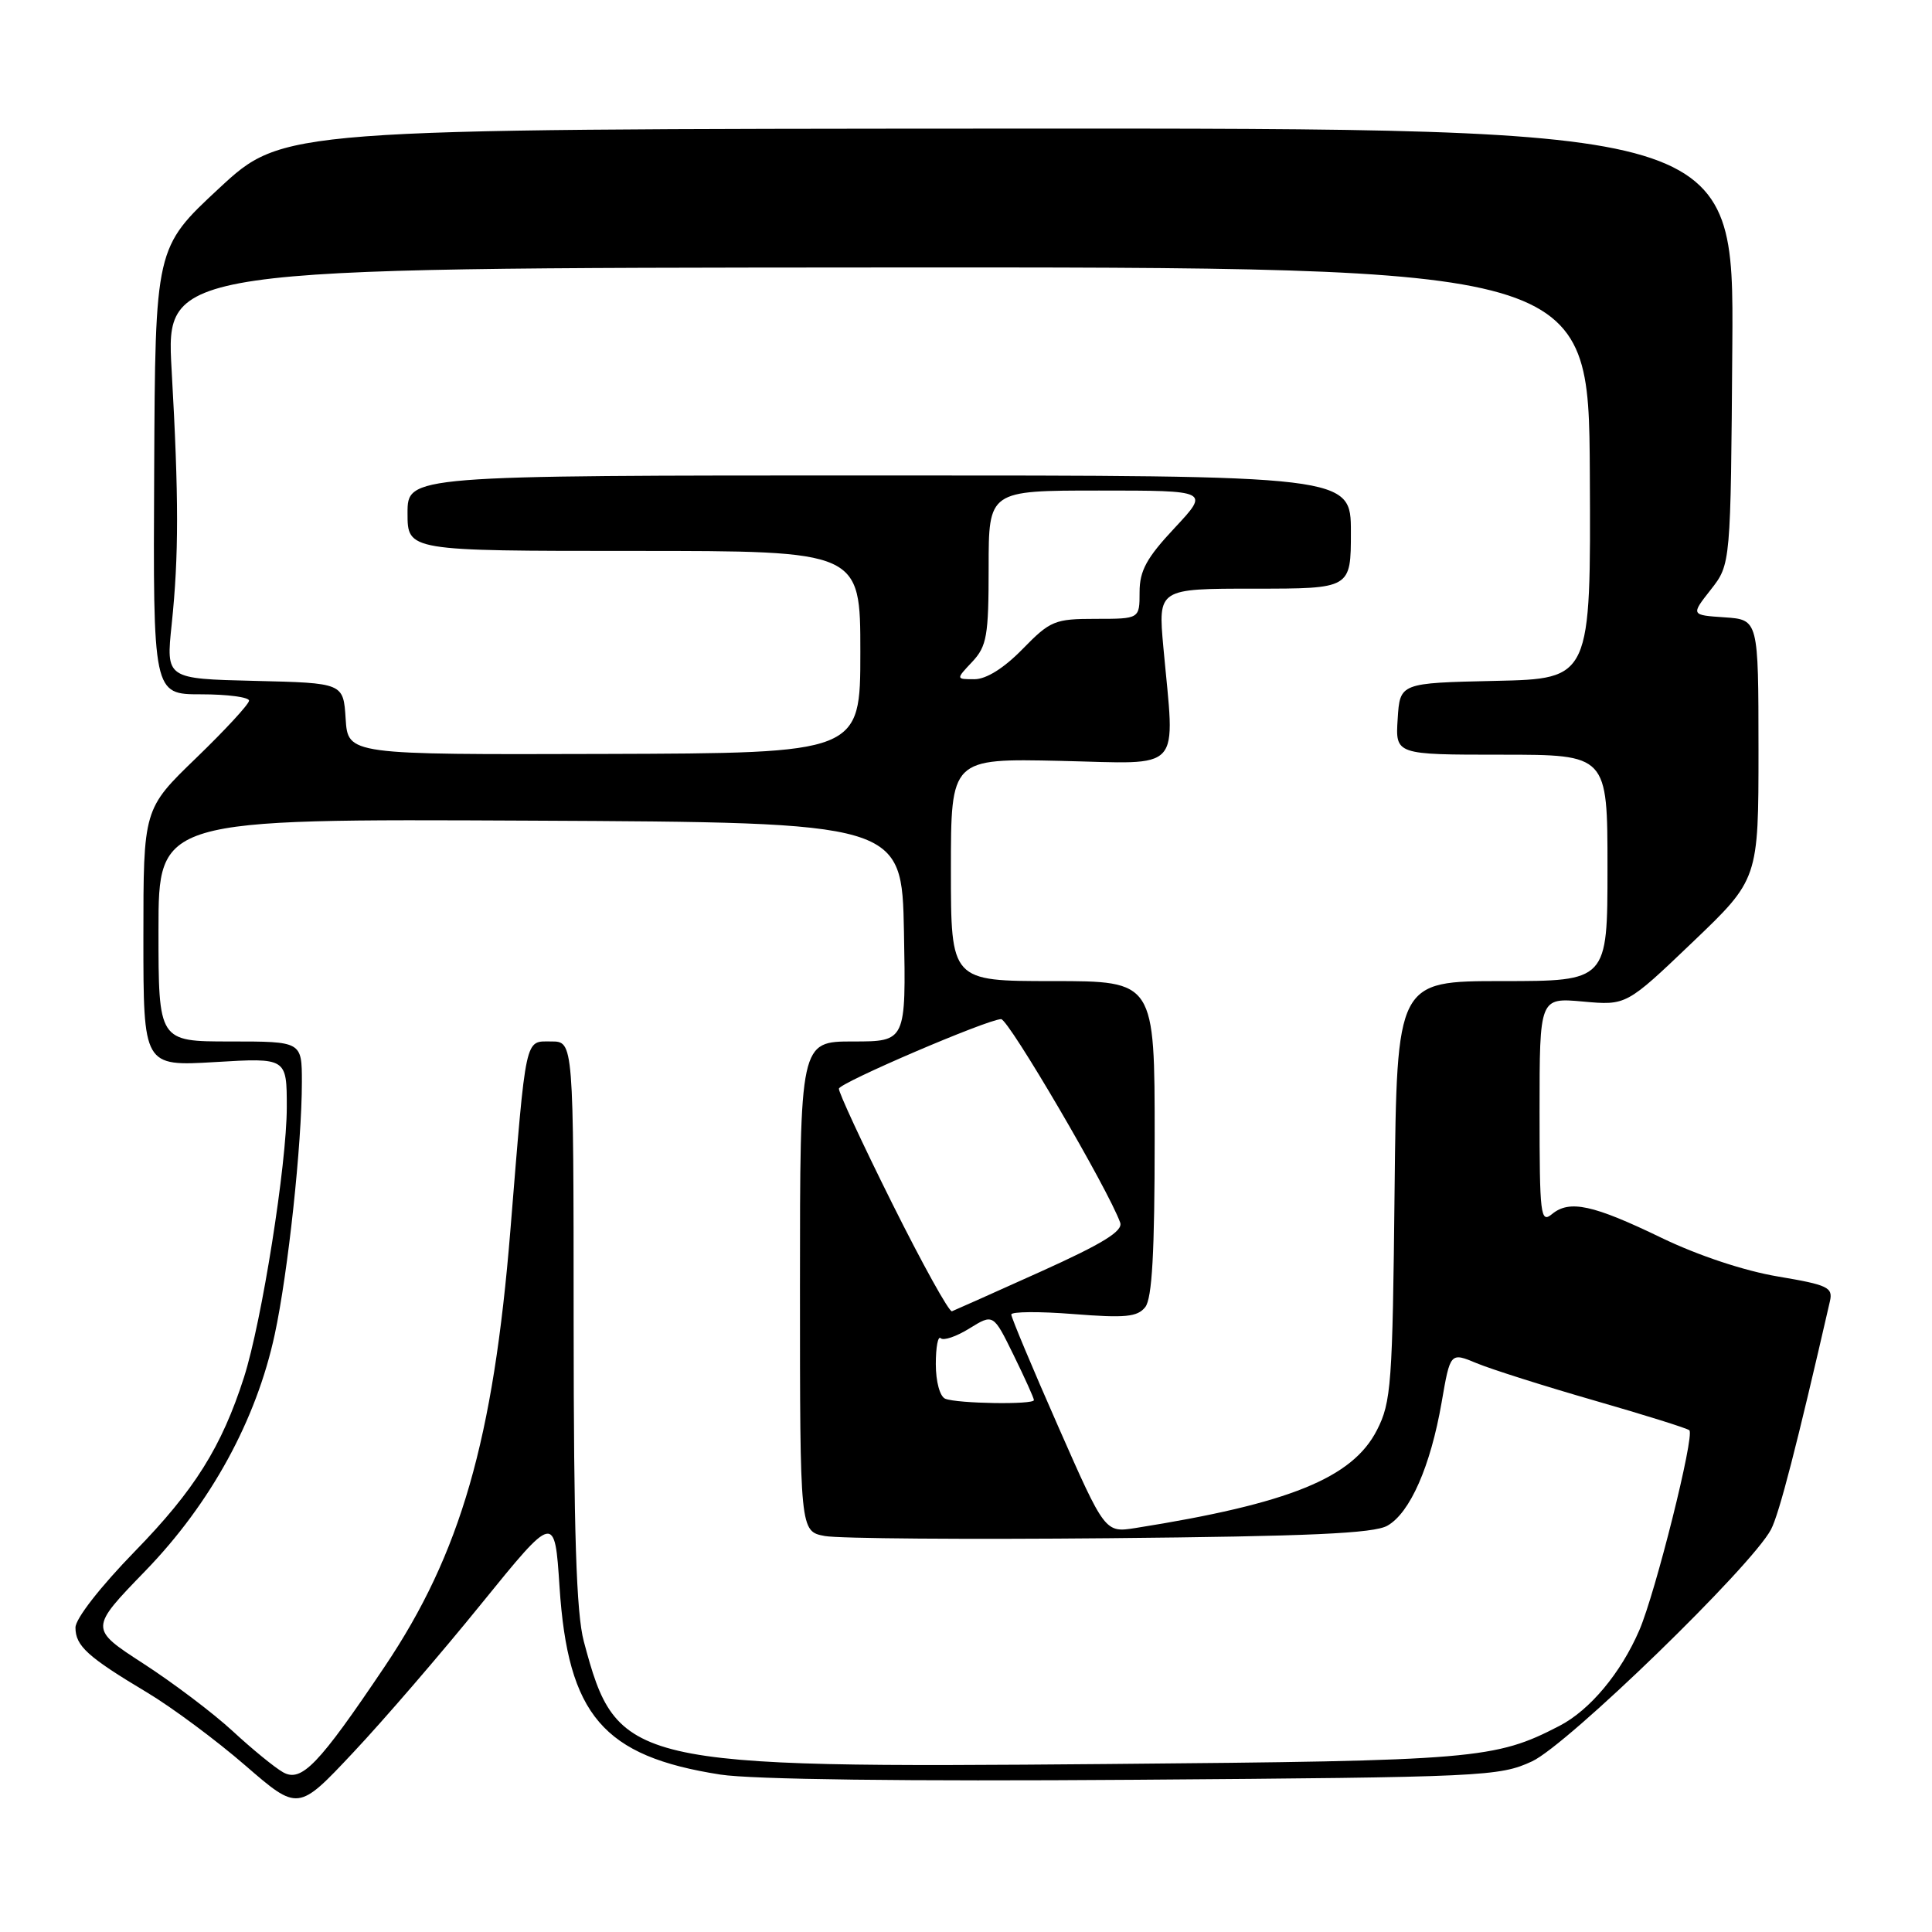 <?xml version="1.0" encoding="UTF-8" standalone="no"?>
<!DOCTYPE svg PUBLIC "-//W3C//DTD SVG 1.1//EN" "http://www.w3.org/Graphics/SVG/1.1/DTD/svg11.dtd" >
<svg xmlns="http://www.w3.org/2000/svg" xmlns:xlink="http://www.w3.org/1999/xlink" version="1.1" viewBox="0 0 256 256">
 <g >
 <path fill="currentColor"
d=" M 63.78 212.51 C 73.50 200.53 73.50 200.53 74.14 210.25 C 75.25 227.27 79.91 232.72 95.45 235.14 C 99.65 235.79 120.04 236.05 150.32 235.83 C 196.62 235.49 198.68 235.39 203.00 233.39 C 207.70 231.22 232.12 207.52 234.67 202.66 C 235.76 200.58 238.10 191.50 242.47 172.44 C 242.90 170.58 242.22 170.26 235.57 169.14 C 231.14 168.40 224.99 166.35 220.20 164.04 C 211.08 159.63 207.97 158.95 205.64 160.88 C 204.13 162.13 204.00 161.03 204.00 147.22 C 204.00 132.19 204.00 132.19 209.75 132.71 C 215.50 133.23 215.50 133.23 224.26 124.86 C 233.01 116.50 233.01 116.50 233.01 99.30 C 233.00 82.11 233.00 82.11 228.52 81.80 C 224.04 81.50 224.04 81.50 226.69 78.13 C 229.33 74.76 229.33 74.76 229.54 45.88 C 229.75 17.00 229.75 17.00 133.62 17.04 C 37.50 17.09 37.50 17.09 29.03 24.95 C 20.57 32.81 20.57 32.81 20.43 62.40 C 20.28 92.00 20.28 92.00 26.64 92.00 C 30.14 92.00 33.00 92.38 33.00 92.84 C 33.00 93.30 29.85 96.71 26.00 100.43 C 19.00 107.19 19.00 107.19 19.00 124.24 C 19.00 141.29 19.00 141.29 28.50 140.73 C 38.00 140.16 38.00 140.16 38.00 146.72 C 38.00 154.25 34.69 175.12 32.33 182.50 C 29.37 191.72 25.78 197.45 17.86 205.57 C 13.29 210.27 10.00 214.48 10.00 215.66 C 10.00 218.09 11.60 219.55 19.50 224.27 C 22.80 226.25 28.65 230.59 32.50 233.93 C 39.50 239.99 39.50 239.99 46.78 232.24 C 50.79 227.98 58.44 219.11 63.78 212.51 Z  M 37.50 234.83 C 36.40 234.21 33.39 231.75 30.82 229.37 C 28.24 226.99 22.92 222.97 18.99 220.43 C 11.85 215.80 11.85 215.80 19.26 208.15 C 27.93 199.20 33.97 188.16 36.41 176.79 C 38.17 168.62 40.00 151.58 40.00 143.39 C 40.00 138.00 40.00 138.00 30.50 138.00 C 21.00 138.00 21.00 138.00 21.00 123.25 C 21.00 108.50 21.00 108.50 70.25 108.74 C 119.50 108.98 119.50 108.98 119.78 123.49 C 120.05 138.00 120.05 138.00 113.03 138.00 C 106.00 138.00 106.00 138.00 106.00 170.45 C 106.00 202.91 106.00 202.91 109.29 203.53 C 111.10 203.87 128.08 204.00 147.04 203.82 C 173.47 203.57 182.05 203.19 183.84 202.16 C 186.84 200.46 189.55 194.29 191.02 185.84 C 192.17 179.18 192.17 179.18 195.66 180.63 C 197.58 181.43 204.61 183.66 211.28 185.58 C 217.95 187.50 223.61 189.27 223.85 189.52 C 224.57 190.23 219.36 211.05 217.22 216.01 C 214.77 221.69 210.67 226.60 206.63 228.69 C 198.11 233.10 195.53 233.32 146.85 233.74 C 83.21 234.29 81.74 233.94 77.36 217.50 C 76.36 213.76 76.02 203.08 76.01 175.25 C 76.00 138.00 76.00 138.00 73.05 138.00 C 69.51 138.00 69.75 136.89 67.63 163.00 C 65.38 190.79 61.03 205.88 50.96 220.85 C 42.21 233.86 39.94 236.22 37.50 234.83 Z  M 140.21 189.00 C 136.79 181.24 134.00 174.57 134.00 174.18 C 134.00 173.79 137.71 173.76 142.25 174.12 C 149.10 174.66 150.71 174.51 151.75 173.20 C 152.66 172.05 153.00 165.95 153.00 150.81 C 153.00 130.00 153.00 130.00 139.50 130.00 C 126.00 130.00 126.00 130.00 126.00 115.25 C 126.00 100.50 126.00 100.50 140.50 100.82 C 156.97 101.19 155.69 102.61 154.15 85.75 C 153.45 78.00 153.45 78.00 166.22 78.00 C 179.00 78.00 179.00 78.00 179.00 70.50 C 179.00 63.00 179.00 63.00 116.50 63.00 C 54.00 63.00 54.00 63.00 54.00 68.00 C 54.00 73.00 54.00 73.00 84.00 73.00 C 114.00 73.00 114.00 73.00 114.00 86.40 C 114.00 99.80 114.00 99.80 80.05 99.90 C 46.11 100.00 46.11 100.00 45.80 95.25 C 45.50 90.50 45.50 90.50 33.75 90.22 C 21.99 89.94 21.99 89.94 22.75 82.72 C 23.70 73.60 23.70 65.98 22.74 49.00 C 21.98 35.50 21.98 35.50 116.24 35.44 C 210.51 35.39 210.51 35.39 210.66 62.66 C 210.80 89.94 210.80 89.94 198.15 90.22 C 185.50 90.50 185.50 90.50 185.20 95.25 C 184.89 100.00 184.89 100.00 198.95 100.00 C 213.00 100.00 213.00 100.00 213.00 115.00 C 213.00 130.00 213.00 130.00 199.04 130.00 C 185.09 130.00 185.09 130.00 184.79 157.75 C 184.52 183.41 184.35 185.80 182.45 189.50 C 179.21 195.85 170.83 199.24 150.46 202.47 C 146.42 203.10 146.42 203.10 140.21 189.00 Z  M 125.25 185.34 C 124.54 185.05 124.00 183.08 124.00 180.75 C 124.00 178.50 124.29 176.96 124.65 177.32 C 125.01 177.68 126.73 177.10 128.46 176.02 C 131.62 174.07 131.62 174.07 134.31 179.56 C 135.79 182.58 137.00 185.26 137.00 185.52 C 137.00 186.15 126.87 185.99 125.25 185.34 Z  M 118.24 159.50 C 114.26 151.52 111.08 144.66 111.16 144.25 C 111.32 143.44 130.77 135.10 132.65 135.04 C 133.63 135.01 146.86 157.60 148.43 162.00 C 148.83 163.12 146.14 164.78 137.89 168.50 C 131.79 171.25 126.50 173.61 126.14 173.75 C 125.77 173.89 122.22 167.48 118.24 159.50 Z  M 128.83 87.69 C 130.76 85.62 131.00 84.27 131.00 75.19 C 131.00 65.00 131.00 65.00 145.64 65.00 C 160.27 65.00 160.27 65.00 155.64 69.96 C 151.93 73.92 151.00 75.62 151.00 78.46 C 151.00 82.00 151.00 82.00 145.20 82.00 C 139.76 82.00 139.17 82.24 135.50 86.00 C 133.03 88.53 130.69 90.00 129.12 90.00 C 126.65 90.00 126.65 90.00 128.83 87.69 Z "/>
</g>
</svg>